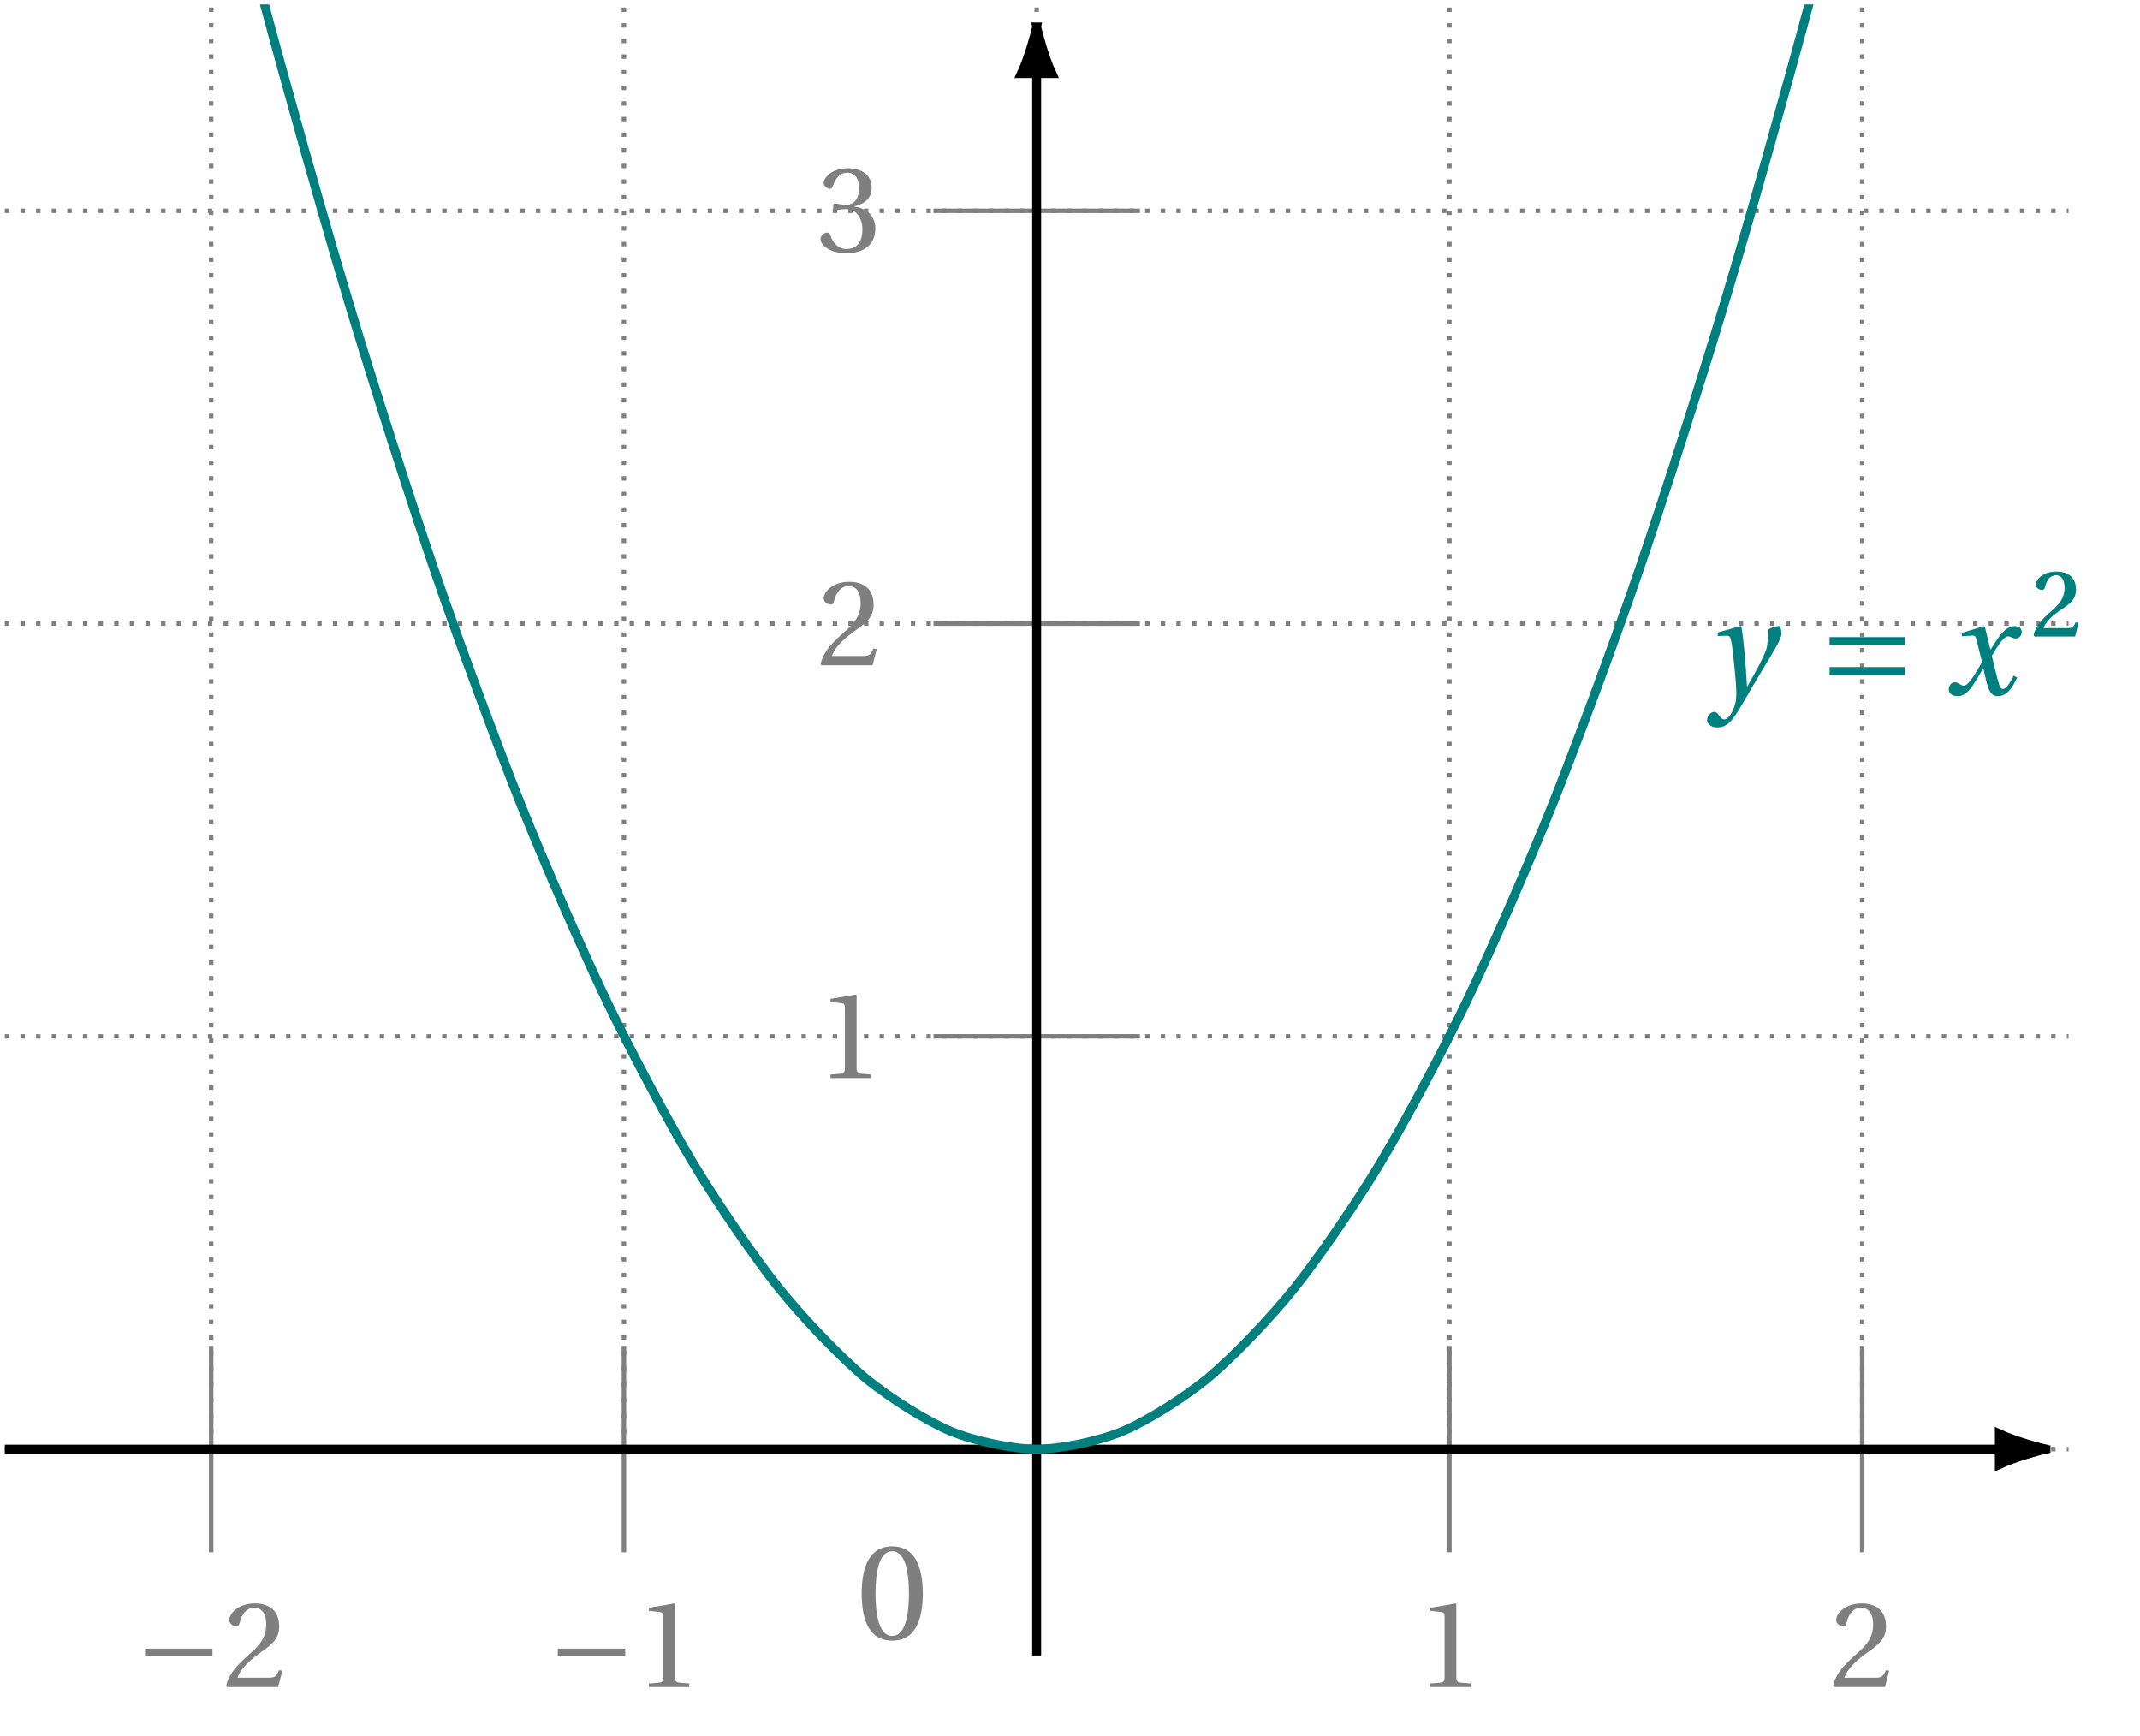 <svg xmlns="http://www.w3.org/2000/svg" xmlns:xlink="http://www.w3.org/1999/xlink" width="190.973pt" height="154.928pt" viewBox="0 0 190.973 154.928"><defs><path id="b" d="M.5-4.062C.5-1.625 1.219.141 3.219.141c2.016 0 2.734-1.766 2.734-4.203s-.719-4.219-2.734-4.219C1.219-8.281.5-6.5.5-4.062m1.234 0c0-1.984.344-3.781 1.484-3.781 1.156 0 1.5 1.797 1.5 3.781 0 1.984-.344 3.781-1.5 3.781-1.141 0-1.484-1.797-1.484-3.781m0 0"/><path id="j" d="M0 2.281c0 .328.359.656.891.656 1.047 0 1.484-.766 2.562-2.609.234-.422.984-1.703 1.734-2.938C5.875-3.75 6.641-4.938 6.641-5.422c0-.438-.125-.688-.219-.688-.234 0-.641.094-.953.312 0 0-.047 1.234-.156 1.672-.203.672-.906 2-1.719 3.391H3.562c-.094-1.875-.328-4.438-.5-5.328l-.078-.047-2.047.578.031.312L1.812-5.25c.25 0 .297.219.406.828.125.953.391 3.297.391 4.266 0 .359 0 .859-.281 1.5-.219.516-.531.875-.781.875-.438 0-.484-.672-.922-.672-.312 0-.625.391-.625.734m0 0"/><path id="k" d="M1.031-1.734h6.703v-.719H1.031Zm0-2.688h6.703V-5.125H1.031Zm0 0"/><path id="l" d="M.391-.484c0 .359.281.625.781.625C2 .141 2.469-.688 2.969-1.5l.484-.812h.031l.219.969C3.938-.375 4.156.141 4.781.141c.891 0 1.359-.922 1.719-1.656l-.312-.172C5.891-1.141 5.562-.5 5.219-.5c-.234 0-.328-.266-.594-1.359l-.391-1.594c.438-.766 1.062-1.734 1.406-1.734.375 0 .375.188.75.188.266 0 .516-.266.516-.578 0-.375-.281-.531-.625-.531-.641 0-1.188.578-1.625 1.266l-.531.828h-.016l-.5-2.047-.062-.047-2 .609.016.297.969-.062c.188 0 .281.078.391.609l.438 1.75-.344.594C2.5-1.422 2.047-.797 1.75-.797c-.344 0-.438-.297-.828-.297-.312 0-.531.312-.531.609m0 0"/><path id="c" d="M.938-2.781h6.016v-.641H.938Zm0 0"/><path id="d" d="M.297-.109.406 0H4.938l.375-1.453L5.016-1.5c-.234.594-.453.672-.906.672H1.312c.172-.578.828-1.359 1.844-2.094 1.047-.766 1.875-1.25 1.875-2.469 0-1.531-1.016-2.062-2.172-2.062-1.5 0-2.281.906-2.281 1.484 0 .375.422.547.609.547.203 0 .266-.109.312-.297.172-.75.609-1.344 1.281-1.344.844 0 1.094.703 1.094 1.5 0 1.188-.594 1.844-1.562 2.688C.969-1.703.5-.953.297-.109m0 0"/><path id="e" d="M1.188 0h3.609v-.312L3.875-.391C3.641-.422 3.516-.5 3.516-.938v-6.453l-.062-.062-2.266.391v.266l1.031.125c.188.031.25.109.25.422v5.312c0 .438-.109.516-.359.547L1.188-.312Zm0 0"/><path id="h" d="M.297-1.125c0 .469.75 1.25 2.297 1.25C4.188.125 5.188-.672 5.188-2.078c0-1.469-1.266-1.891-1.859-1.953v-.047c.594-.094 1.531-.531 1.531-1.625 0-1.203-.938-1.75-2.125-1.75-1.438 0-2.156.844-2.156 1.312 0 .328.391.516.547.516.141 0 .219-.078.266-.219.234-.734.656-1.219 1.266-1.219.859 0 1.078.75 1.078 1.375 0 .656-.219 1.484-1.156 1.484-.531 0-.828-.109-.953-.109-.141 0-.203.109-.203.297s.062.312.203.312c.125 0 .422-.109.953-.109.938 0 1.453.844 1.453 1.797C4.031-.719 3.391-.25 2.609-.25c-.719 0-1.203-.547-1.406-1.156-.078-.219-.172-.312-.328-.312-.203 0-.578.203-.578.594m0 0"/><path id="m" d="M.25-.094.344 0h3.609l.312-1.219L4-1.266C3.812-.812 3.656-.75 3.312-.75H1.141c.125-.406.578-.969 1.406-1.531.859-.578 1.484-.969 1.484-1.906 0-1.188-.812-1.609-1.75-1.609-1.172 0-1.828.672-1.828 1.188 0 .312.359.453.531.453s.25-.078.281-.25c.141-.594.453-1.062.953-1.062.594 0 .797.516.797 1.125 0 .828-.375 1.375-1.172 2.062C.75-1.344.375-.734.25-.094m0 0"/><clipPath id="a"><path d="M.031 0H185v130H.031Zm0 0"/></clipPath><clipPath id="f"><path d="M.031 128H179v2H.031Zm0 0"/></clipPath><clipPath id="g"><path d="M167 116h23.914v26H167Zm0 0"/></clipPath><clipPath id="i"><path d="M.43.398h184.168V141H.43Zm0 0"/></clipPath></defs><g clip-path="url(#a)"><path fill="none" stroke="#7F7F7F" stroke-dasharray=".398 .996" stroke-miterlimit="10" stroke-width=".398" d="M.43 129.316h184.168M.43 92.481h184.168M.43 55.648h184.168M.43 18.813h184.168M18.844 129.316V.399m36.836 128.918V.399m36.832 128.918V.399m36.836 128.918V.399m36.832 128.918V.399"/></g><use xlink:href="#b" x="76.397" y="146.271" fill="#7F7F7F"/><path fill="none" stroke="#7F7F7F" stroke-miterlimit="10" stroke-width=".398" d="M18.844 120.105v18.418"/><g fill="#7F7F7F"><use xlink:href="#c" x="12.006" y="150.541"/><use xlink:href="#d" x="19.882" y="150.541"/></g><path fill="none" stroke="#7F7F7F" stroke-miterlimit="10" stroke-width=".398" d="M55.68 120.105v18.418"/><g fill="#7F7F7F"><use xlink:href="#c" x="48.84" y="150.541"/><use xlink:href="#e" x="56.716" y="150.541"/></g><path fill="none" stroke="#7F7F7F" stroke-miterlimit="10" stroke-width=".398" d="M129.348 120.105v18.418"/><use xlink:href="#e" x="126.445" y="150.541" fill="#7F7F7F"/><path fill="none" stroke="#7F7F7F" stroke-miterlimit="10" stroke-width=".398" d="M166.18 120.105v18.418"/><use xlink:href="#d" x="163.278" y="150.541" fill="#7F7F7F"/><g clip-path="url(#f)"><path fill="none" stroke="#000" stroke-miterlimit="10" stroke-width=".797" d="M.43 129.316h177.992"/></g><path d="M182.586 129.316c-.512-.109-2.758-.711-4.164-1.363v2.727c1.406-.656 3.652-1.258 4.164-1.363m0 0"/><g clip-path="url(#g)"><path fill="none" stroke="#000" stroke-miterlimit="10" stroke-width=".797" d="M182.586 129.316c-.512-.109-2.758-.711-4.164-1.363v2.727c1.406-.656 3.652-1.258 4.164-1.363Zm0 0"/></g><path fill="none" stroke="#7F7F7F" stroke-miterlimit="10" stroke-width=".398" d="M101.723 92.48H83.305"/><use xlink:href="#e" x="72.928" y="96.203" fill="#7F7F7F"/><path fill="none" stroke="#7F7F7F" stroke-miterlimit="10" stroke-width=".398" d="M101.723 55.648H83.305"/><use xlink:href="#d" x="72.928" y="59.37" fill="#7F7F7F"/><path fill="none" stroke="#7F7F7F" stroke-miterlimit="10" stroke-width=".398" d="M101.723 18.813H83.305"/><use xlink:href="#h" x="72.928" y="22.473" fill="#7F7F7F"/><path fill="none" stroke="#000" stroke-miterlimit="10" stroke-width=".797" d="M92.512 147.73V6.57"/><path stroke="#000" stroke-miterlimit="10" stroke-width=".797" d="M92.512 2.406c-.105.512-.707 2.762-1.363 4.164H93.875c-.652-1.402-1.258-3.652-1.363-4.164Zm0 0"/><g clip-path="url(#i)"><path fill="none" stroke="#007F7F" stroke-miterlimit="10" stroke-width=".797" d="M.43-100.894s5.543 27.008 7.672 36.766c2.129 9.762 5.543 24.699 7.676 33.574 2.129 8.871 5.543 22.391 7.672 30.375s5.543 20.078 7.672 27.176S36.668 44.766 38.797 50.977s5.543 15.461 7.672 20.781c2.129 5.324 5.543 13.152 7.676 17.586 2.129 4.438 5.543 10.84 7.672 14.391 2.129 3.547 5.543 8.527 7.672 11.191 2.133 2.66 5.547 6.219 7.676 7.992 2.129 1.777 5.543 3.91 7.672 4.797s5.547 1.602 7.676 1.602 5.543-.711 7.672-1.598c2.129-.887 5.543-3.023 7.676-4.797 2.129-1.773 5.543-5.328 7.672-7.992 2.129-2.66 5.543-7.641 7.672-11.187 2.133-3.551 5.547-9.953 7.676-14.387 2.129-4.438 5.543-12.262 7.672-17.586 2.129-5.32 5.547-14.57 7.676-20.781 2.129-6.207 5.543-16.879 7.672-23.977 2.129-7.098 5.543-19.191 7.676-27.176 2.129-7.984 5.543-21.5 7.672-30.371 2.129-8.875 5.543-23.812 7.672-33.57 2.129-9.762 7.676-36.77 7.676-36.77"/></g><use xlink:href="#j" x="152.337" y="61.98" fill="#007F7F"/><use xlink:href="#k" x="162.24" y="61.98" fill="#007F7F"/><use xlink:href="#l" x="173.516" y="61.98" fill="#007F7F"/><use xlink:href="#m" x="181.229" y="56.802" fill="#007F7F"/></svg>